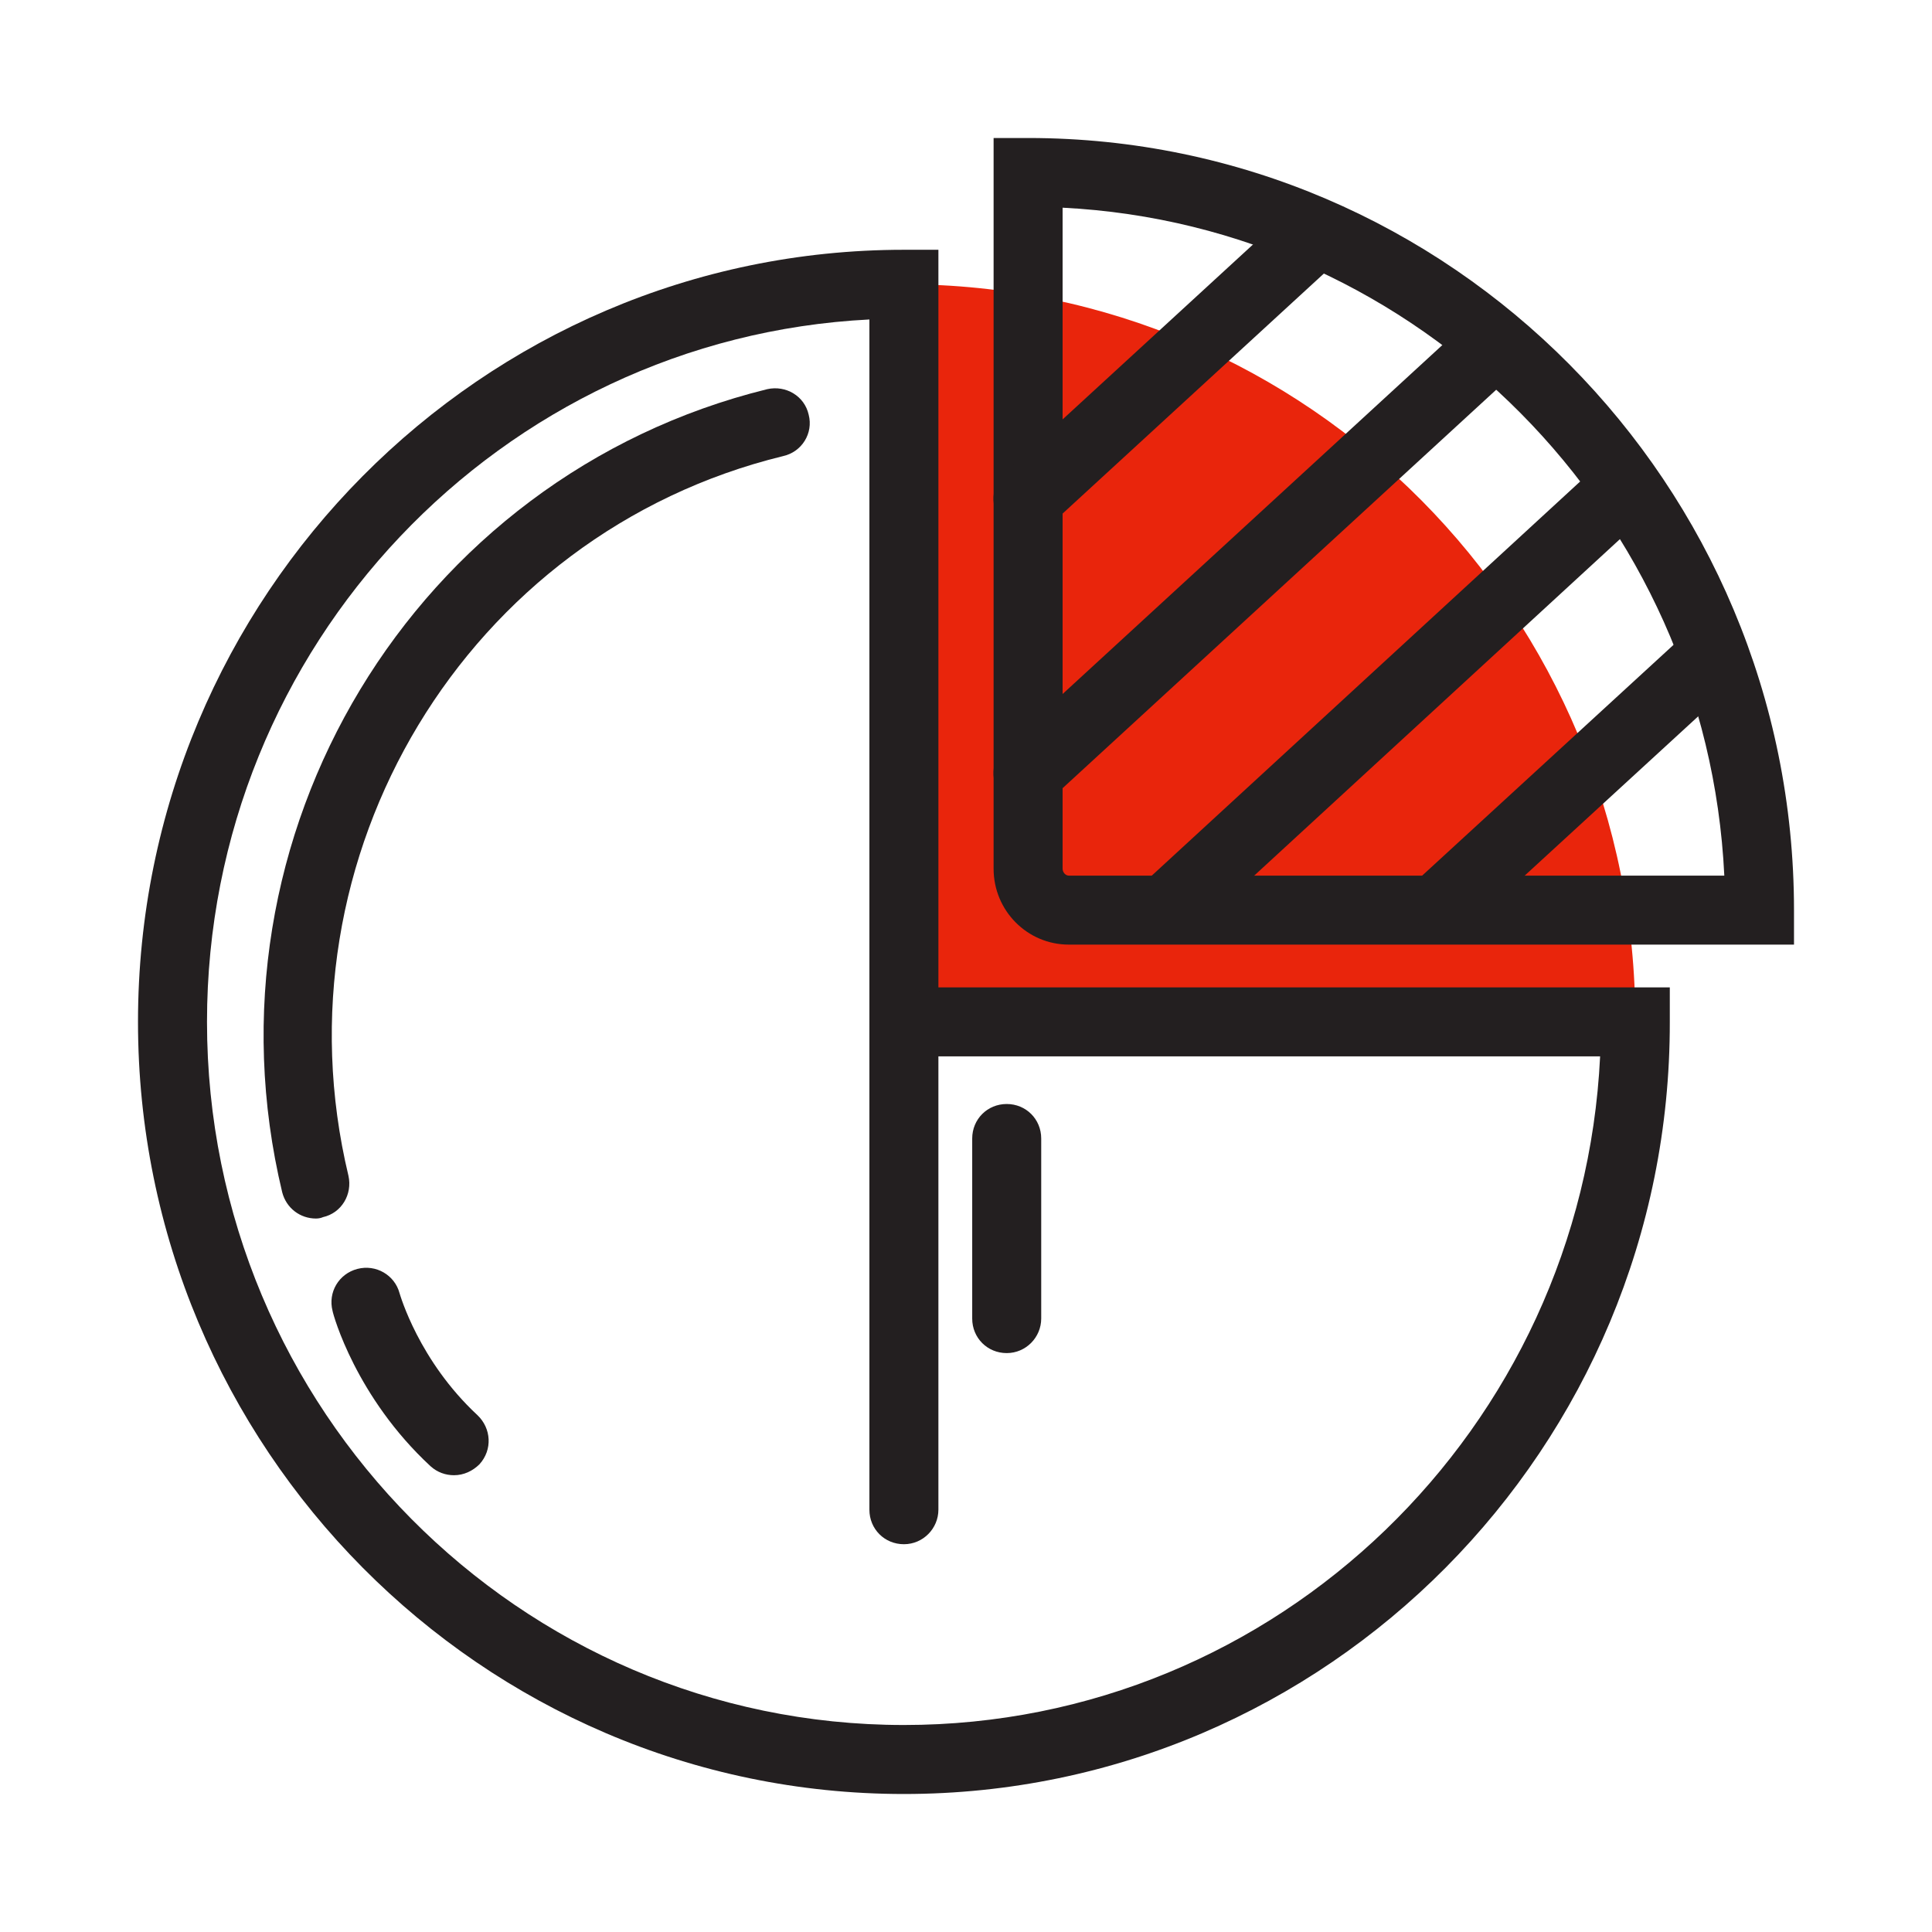 <?xml version="1.0" encoding="utf-8"?>
<!-- Generator: Adobe Illustrator 24.0.3, SVG Export Plug-In . SVG Version: 6.00 Build 0)  -->
<svg version="1.1" id="Layer_1" xmlns="http://www.w3.org/2000/svg" xmlns:xlink="http://www.w3.org/1999/xlink" x="0px" y="0px"
	 viewBox="0 0 28 28" style="enable-background:new 0 0 28 28;" xml:space="preserve">
<style type="text/css">
	.st0{fill:none;}
	.st1{fill:#D52028;}
	.st2{fill:#231F20;}
	.st3{fill:#D3D3D3;}
	.st4{fill:none;stroke:#000000;stroke-linecap:round;stroke-miterlimit:10;}
	.st5{fill:#E9250C;}
	.st6{fill:#A8A8A8;}
	.st7{fill:#403C3D;}
	.st8{fill:#ABABAB;}
</style>
<g>
	<rect y="-113.8" class="st0" width="28" height="28"/>
	<g>
		<path class="st1" d="M18.57-95.66H9.43v-5.54c0-0.41,0.18-0.81,0.49-1.09l2.7-2.46c0.78-0.71,2-0.71,2.78,0l2.7,2.46
			c0.31,0.29,0.49,0.68,0.49,1.09V-95.66z"/>
		<path class="st2" d="M21.85-88.3H6.15c-0.81,0-1.47-0.65-1.47-1.45v-9.04h-1.2c-0.62,0-1.16-0.37-1.38-0.93
			c-0.22-0.56-0.07-1.18,0.38-1.58l3.71-3.39v-3.9c0-0.57,0.47-1.03,1.04-1.03h1.54c0.57,0,1.04,0.46,1.04,1.03v0.59l3.19-2.91
			c0.56-0.51,1.44-0.51,2,0l10.52,9.6c0.44,0.4,0.59,1.03,0.38,1.58c-0.22,0.57-0.76,0.93-1.38,0.93h-1.2v9.04
			C23.33-88.95,22.67-88.3,21.85-88.3z M7.23-108.62l-0.04,4.37l-4.04,3.68c-0.2,0.19-0.15,0.4-0.12,0.48
			c0.03,0.07,0.14,0.3,0.44,0.3h2.2v10.04c0,0.25,0.21,0.45,0.47,0.45h15.71c0.26,0,0.47-0.2,0.47-0.45v-10.04h2.2
			c0.31,0,0.42-0.23,0.44-0.3c0.03-0.08,0.09-0.3-0.12-0.48l-10.52-9.6c-0.18-0.17-0.47-0.17-0.65,0l-4.87,4.44v-2.86L7.23-108.62z
			 M19.07-92.65H8.93v-6.91l5.07-4.63l5.07,4.63V-92.65z M9.93-93.65h8.15v-5.47L14-102.84l-4.07,3.72V-93.65z"/>
		<path class="st2" d="M14-90.32H6.66v-3.61c0-0.28,0.22-0.5,0.5-0.5s0.5,0.22,0.5,0.5v2.61H14c0.28,0,0.5,0.22,0.5,0.5
			S14.28-90.32,14-90.32z"/>
		<path class="st2" d="M19.18-90.32h-2.33c-0.28,0-0.5-0.22-0.5-0.5s0.22-0.5,0.5-0.5h2.33c0.28,0,0.5,0.22,0.5,0.5
			S19.45-90.32,19.18-90.32z"/>
	</g>
</g>
<path class="st3" d="M-175.56,70.75L-175.56,70.75l0-13.82c0-1.57,1.27-2.84,2.84-2.84h1.61v12.21
	C-171.1,68.75-173.1,70.75-175.56,70.75z"/>
<rect x="-167.91" y="66.15" class="st3" width="2.7" height="2.7"/>
<g>
	<path class="st4" d="M-198.56,20.16c0-0.93,0.76-1.69,1.69-1.69h15.2v7.47"/>
	<path class="st4" d="M-181.66,38.79c0,0.93-0.76,1.69-1.69,1.69h-15.2V23.66"/>
	<line class="st4" x1="-181.66" y1="27.68" x2="-181.66" y2="36.86"/>
	<polyline class="st4" points="-181.66,20.48 -178.68,20.48 -178.68,37.75 	"/>
	<path class="st4" d="M-195.58,40.48v2.01h15.26c0.91,0,1.64-0.73,1.64-1.64"/>
	<path class="st4" d="M-192.45,42.71v2.01h15.26c0.91,0,1.64-0.73,1.64-1.64V22.72h-2.98"/>
	<line class="st4" x1="-195.63" y1="21.39" x2="-184.59" y2="21.39"/>
	<line class="st4" x1="-195.63" y1="23.66" x2="-190.11" y2="23.66"/>
	<line class="st4" x1="-195.63" y1="33.24" x2="-184.59" y2="33.24"/>
	<line class="st4" x1="-195.63" y1="35.51" x2="-190.11" y2="35.51"/>
	<line class="st4" x1="-195.63" y1="27.47" x2="-184.59" y2="27.47"/>
	<line class="st4" x1="-195.63" y1="29.73" x2="-190.11" y2="29.73"/>
</g>
<g>
	<g>
		<g>
			<ellipse class="st1" cx="52" cy="-100.59" rx="4.11" ry="4.3"/>
			<path class="st2" d="M52-87.69l-0.36-0.36c-0.29-0.29-7.05-7.23-7.57-14.79c-0.03-0.28-0.05-0.58-0.05-0.89
				c0-4.5,3.58-8.17,7.98-8.17s7.98,3.66,7.98,8.17c0,0.31-0.02,0.62-0.05,0.92c-0.53,7.42-7.28,14.46-7.56,14.76L52-87.69z
				 M52-110.9c-3.85,0-6.98,3.21-6.98,7.17c0,0.27,0.02,0.54,0.05,0.8C45.5-96.7,50.59-90.69,52-89.14
				c1.4-1.57,6.49-7.65,6.93-13.77c0.03-0.29,0.05-0.56,0.05-0.83C58.98-107.69,55.85-110.9,52-110.9z M52-98.55
				c-2.59,0-4.69-2.15-4.69-4.8s2.1-4.8,4.69-4.8s4.69,2.15,4.69,4.8S54.59-98.55,52-98.55z M52-107.15c-2.04,0-3.69,1.7-3.69,3.8
				c0,2.09,1.66,3.8,3.69,3.8s3.69-1.7,3.69-3.8C55.69-105.45,54.04-107.15,52-107.15z"/>
		</g>
		<path class="st2" d="M57.91-103.59c-0.25,0-0.47-0.19-0.5-0.45c-0.15-1.52-0.88-2.85-2.03-3.76c-1.14-0.9-2.61-1.3-4.14-1.15
			c-0.27,0.02-0.52-0.17-0.55-0.45c-0.03-0.27,0.17-0.52,0.45-0.55c1.78-0.18,3.51,0.3,4.85,1.36c1.37,1.08,2.23,2.66,2.41,4.45
			c0.03,0.27-0.17,0.52-0.45,0.55C57.94-103.59,57.92-103.59,57.91-103.59z"/>
		<path class="st2" d="M46.61-105.43c-0.05,0-0.11-0.01-0.16-0.03c-0.26-0.09-0.4-0.37-0.31-0.63c0.72-2.15,2.41-2.99,2.49-3.02
			c0.25-0.12,0.55-0.02,0.67,0.23c0.12,0.25,0.02,0.55-0.23,0.67c-0.03,0.01-1.39,0.71-1.97,2.44
			C47.02-105.56,46.82-105.43,46.61-105.43z"/>
	</g>
	<rect x="38" y="-113.8" class="st0" width="28" height="28"/>
</g>
<g>
	<g>
		<path class="st5" d="M11.39-62.59h6.8c1.12,0,2.03,0.91,2.03,2.03v6.37H12.2c-1.57,0-2.85-1.27-2.85-2.85v-3.53
			C9.35-61.68,10.26-62.59,11.39-62.59z"/>
		<path class="st2" d="M21.97-50H7.61c-0.87,0-1.58-0.71-1.58-1.58v-6.02c0-2.32,1.88-4.2,4.2-4.2h7.55c2.32,0,4.2,1.89,4.2,4.2V-50
			z M10.23-60.8c-1.76,0-3.2,1.44-3.2,3.2v6.02c0,0.32,0.26,0.58,0.58,0.58h13.37v-6.6c0-1.77-1.44-3.2-3.2-3.2H10.23z"/>
		<path class="st2" d="M14-63.17c-2.55,0-4.63-2.52-4.63-5.62v-0.5h9.27v0.5C18.63-65.69,16.55-63.17,14-63.17z M10.39-68.29
			c0.2,2.31,1.74,4.12,3.61,4.12s3.42-1.81,3.61-4.12H10.39z"/>
		<path class="st2" d="M18.13-68.29H9.87c-0.22,0-0.41-0.14-0.48-0.34c-0.02-0.07-0.57-1.79,0.44-3.08c0.77-0.98,2.18-1.41,4.2-1.27
			c3.7,0.26,4.34-0.33,4.42-0.43c-0.04-0.25,0.11-0.49,0.35-0.57c0.25-0.07,0.52,0.06,0.61,0.3c0.02,0.04,0.03,0.09,0.04,0.15
			c0.13,0.62,0.69,3.56-0.24,4.72C18.94-68.47,18.57-68.29,18.13-68.29z M10.27-69.29h7.87c0.13,0,0.22-0.04,0.3-0.14
			c0.37-0.46,0.35-1.76,0.2-2.91c-0.86,0.4-2.41,0.52-4.67,0.36c-1.65-0.12-2.8,0.19-3.34,0.88C10.16-70.51,10.2-69.73,10.27-69.29z
			"/>
		<path class="st2" d="M11.8-52.47H9.35c-0.28,0-0.5-0.22-0.5-0.5v-4.56c0-0.28,0.22-0.5,0.5-0.5s0.5,0.22,0.5,0.5v4.06h1.95
			c0.28,0,0.5,0.22,0.5,0.5S12.08-52.47,11.8-52.47z"/>
		<path class="st2" d="M14.76-52.47h-1.19c-0.28,0-0.5-0.22-0.5-0.5s0.22-0.5,0.5-0.5h1.19c0.28,0,0.5,0.22,0.5,0.5
			S15.04-52.47,14.76-52.47z"/>
	</g>
	<rect y="-76" class="st0" width="28" height="28"/>
</g>
<g>
	<g>
		<g>
			<path class="st5" d="M51.43-51.4h-6.87c-2.38,0-4.31-1.93-4.31-4.31v-5.95c0-0.44,0.35-0.79,0.79-0.79h10.39
				c0.44,0,0.79,0.35,0.79,0.79v9.46C52.22-51.75,51.86-51.4,51.43-51.4z"/>
			<path class="st2" d="M61.77-54.31h-3.15c-0.28,0-0.5-0.22-0.5-0.5s0.22-0.5,0.5-0.5h2.15v-3.03c0-0.28,0.22-0.5,0.5-0.5
				s0.5,0.22,0.5,0.5V-54.31z"/>
			<path class="st2" d="M56.63-54.31h-1.99c-0.28,0-0.5-0.22-0.5-0.5s0.22-0.5,0.5-0.5h1.99c0.28,0,0.5,0.22,0.5,0.5
				S56.9-54.31,56.63-54.31z"/>
			<rect x="43.96" y="-70.01" class="st2" width="2.28" height="2.26"/>
			<rect x="48.2" y="-66.3" class="st2" width="2.28" height="2.26"/>
			<rect x="43.96" y="-66.3" class="st2" width="2.28" height="2.26"/>
			<rect x="43.96" y="-62.74" class="st2" width="2.28" height="2.26"/>
			<rect x="48.2" y="-62.74" class="st2" width="2.28" height="2.26"/>
			<rect x="48.2" y="-59.18" class="st2" width="2.28" height="2.26"/>
			<rect x="58.94" y="-66.3" class="st2" width="2.28" height="2.26"/>
			<rect x="54.69" y="-66.3" class="st2" width="2.28" height="2.26"/>
			<rect x="54.69" y="-62.74" class="st2" width="2.28" height="2.26"/>
			<rect x="58.94" y="-62.74" class="st2" width="2.28" height="2.26"/>
			<rect x="54.69" y="-59.18" class="st2" width="2.28" height="2.26"/>
			<path class="st2" d="M52.65-52.53h-6.52c-2.67,0-4.85-2.16-4.85-4.82V-72.6h11.87v8.56c0,0.28-0.22,0.5-0.5,0.5
				s-0.5-0.22-0.5-0.5v-7.56h-9.87v14.25c0,2.11,1.73,3.82,3.85,3.82h6.52c0.28,0,0.5,0.22,0.5,0.5S52.93-52.53,52.65-52.53z"/>
			<path class="st2" d="M52.65-56.42c-0.28,0-0.5-0.22-0.5-0.5v-3.56c0-0.28,0.22-0.5,0.5-0.5s0.5,0.22,0.5,0.5v3.56
				C53.15-56.65,52.93-56.42,52.65-56.42z"/>
			<path class="st2" d="M63.75-52.53h-11.1c-0.28,0-0.5-0.22-0.5-0.5s0.22-0.5,0.5-0.5h10.1v-14.42h-10.1c-0.28,0-0.5-0.22-0.5-0.5
				s0.22-0.5,0.5-0.5h11.1V-52.53z"/>
		</g>
		<path class="st2" d="M59.94-67.95c-0.28,0-0.5-0.22-0.5-0.5v-3.65c0-0.28,0.22-0.5,0.5-0.5s0.5,0.22,0.5,0.5v3.65
			C60.44-68.17,60.22-67.95,59.94-67.95z"/>
		<path class="st2" d="M61.64-71.6h-3.4c-0.28,0-0.5-0.22-0.5-0.5s0.22-0.5,0.5-0.5h3.4c0.28,0,0.5,0.22,0.5,0.5
			S61.92-71.6,61.64-71.6z"/>
		<path class="st2" d="M61.64-69.78h-3.4c-0.28,0-0.5-0.22-0.5-0.5s0.22-0.5,0.5-0.5h3.4c0.28,0,0.5,0.22,0.5,0.5
			S61.92-69.78,61.64-69.78z"/>
	</g>
	<rect x="38" y="-76" class="st0" width="28" height="28"/>
</g>
<g>
	<g>
		<path class="st5" d="M48.81-18.17h10.3c1.75,0,3.17-1.42,3.17-3.17v-6.41c0-0.74-0.6-1.34-1.34-1.34h-9.85
			c-1.75,0-3.17,1.42-3.17,3.17v6.85C47.91-18.57,48.31-18.17,48.81-18.17z"/>
		<path class="st2" d="M41.04-15.64c-0.14,0-0.28-0.03-0.42-0.09C40.24-15.9,40-16.26,40-16.68v-15.28c0-0.96,0.78-1.74,1.73-1.74
			H55.6c3.19,0,5.79,2.62,5.79,5.83v6.71c0,0.96-0.78,1.74-1.73,1.74H45.59l-3.87,3.5C41.53-15.74,41.29-15.64,41.04-15.64z
			 M41.73-32.7c-0.4,0-0.73,0.33-0.73,0.74v15.28l4.2-3.73h14.46c0.4,0,0.73-0.33,0.73-0.74v-6.71c0-2.67-2.15-4.83-4.79-4.83H41.73
			z"/>
		<path class="st2" d="M63.03-14.3c-0.24,0-0.47-0.09-0.65-0.26l-3.4-3.08H46.53c-0.88,0-1.59-0.72-1.59-1.6v-0.6
			c0-0.28,0.22-0.5,0.5-0.5s0.5,0.22,0.5,0.5v0.6c0,0.33,0.26,0.6,0.59,0.6h12.82l3.69,3.34L63-18.14V-28.8
			c0-0.33-0.27-0.6-0.59-0.6h-1.6c-0.28,0-0.5-0.22-0.5-0.5s0.22-0.5,0.5-0.5h1.6c0.88,0,1.59,0.72,1.59,1.6v13.53
			c0,0.39-0.22,0.73-0.58,0.89C63.29-14.33,63.16-14.3,63.03-14.3z"/>
		<g>
			<path class="st2" d="M50.7-24.66c-0.98,0-1.77-0.8-1.77-1.78s0.79-1.78,1.77-1.78c0.98,0,1.77,0.8,1.77,1.78
				S51.67-24.66,50.7-24.66z M50.7-27.22c-0.43,0-0.77,0.35-0.77,0.78s0.35,0.78,0.77,0.78c0.43,0,0.77-0.35,0.77-0.78
				S51.12-27.22,50.7-27.22z"/>
			<path class="st2" d="M45.65-24.66c-0.98,0-1.77-0.8-1.77-1.78s0.79-1.78,1.77-1.78s1.77,0.8,1.77,1.78S46.63-24.66,45.65-24.66z
				 M45.65-27.22c-0.43,0-0.77,0.35-0.77,0.78s0.35,0.78,0.77,0.78s0.77-0.35,0.77-0.78S46.08-27.22,45.65-27.22z"/>
			<path class="st2" d="M55.74-24.66c-0.98,0-1.77-0.8-1.77-1.78s0.79-1.78,1.77-1.78s1.77,0.8,1.77,1.78S56.72-24.66,55.74-24.66z
				 M55.74-27.22c-0.43,0-0.77,0.35-0.77,0.78s0.35,0.78,0.77,0.78s0.77-0.35,0.77-0.78S56.17-27.22,55.74-27.22z"/>
		</g>
		<path class="st2" d="M59.71-21.13H55.1c-0.28,0-0.5-0.22-0.5-0.5s0.22-0.5,0.5-0.5h3.62v-1.33c0-0.28,0.22-0.5,0.5-0.5
			c0.28,0,0.5,0.22,0.5,0.5V-21.13z"/>
		<path class="st2" d="M53.2-21.13h-1.84c-0.28,0-0.5-0.22-0.5-0.5s0.22-0.5,0.5-0.5h1.84c0.28,0,0.5,0.22,0.5,0.5
			S53.48-21.13,53.2-21.13z"/>
		<path class="st2" d="M46.92-31.12h-4.74c-0.28,0-0.5-0.22-0.5-0.5s0.22-0.5,0.5-0.5h4.74c0.28,0,0.5,0.22,0.5,0.5
			S47.2-31.12,46.92-31.12z"/>
	</g>
	<rect x="38" y="-38" class="st0" width="28" height="28"/>
</g>
<g>
	<g>
		<path class="st5" d="M18.73-18.06h-8.03c-0.7,0-1.32-0.57-1.51-1.39l-1.74-7.66h14.53l-1.74,7.66
			C20.05-18.63,19.43-18.06,18.73-18.06z"/>
		<path class="st2" d="M20.58-13.72H3.51C2.68-13.72,2-14.4,2-15.23v-9.01c0-2.99,2.43-5.42,5.42-5.42h17.23
			c0.75,0,1.36,0.61,1.36,1.36v9.17C26-16.15,23.57-13.72,20.58-13.72z M7.42-28.66C4.98-28.66,3-26.68,3-24.25v9.01
			c0,0.28,0.23,0.51,0.51,0.51h17.08c2.44,0,4.42-1.98,4.42-4.42v-9.17c0-0.2-0.16-0.36-0.36-0.36H7.42z"/>
		<path class="st2" d="M18.01-21.06h-7.12c-0.85,0-1.6-0.63-1.82-1.53l-1.69-6.94h14.15l-1.69,6.94
			C19.61-21.69,18.86-21.06,18.01-21.06z M8.65-28.53l1.39,5.7c0.11,0.45,0.46,0.77,0.85,0.77h7.12c0.39,0,0.74-0.32,0.85-0.77
			l1.39-5.7H8.65z"/>
		<path class="st2" d="M16.36-15.95h-5.48v-3.4h7.29v1.59C18.17-16.76,17.35-15.95,16.36-15.95z M11.88-16.95h4.48
			c0.44,0,0.81-0.36,0.81-0.81v-0.59h-5.29V-16.95z"/>
		<path class="st2" d="M20.83-28.66h-3.82l-0.69-1.94c-0.08-0.22-0.28-0.36-0.5-0.36h-2.63c-0.22,0-0.42,0.15-0.5,0.36l-0.68,1.94
			H8.21l1.38-3.92c0.36-1.01,1.31-1.7,2.36-1.7h5.13c1.06,0,2.01,0.68,2.36,1.7L20.83-28.66z M17.72-29.66h1.7l-0.91-2.58
			c-0.22-0.61-0.79-1.03-1.42-1.03h-5.13c-0.63,0-1.2,0.41-1.42,1.03l-0.91,2.58h1.7l0.45-1.28c0.22-0.62,0.8-1.03,1.44-1.03h2.63
			c0.64,0,1.22,0.41,1.44,1.03L17.72-29.66z"/>
		<path class="st2" d="M4.25-19.19c-0.28,0-0.5-0.22-0.5-0.5v-2c0-0.28,0.22-0.5,0.5-0.5s0.5,0.22,0.5,0.5v2
			C4.75-19.42,4.53-19.19,4.25-19.19z"/>
		<path class="st2" d="M4.25-23.41c-0.28,0-0.5-0.22-0.5-0.5c0-1.59,0.89-3,2.17-3.43c0.26-0.09,0.54,0.05,0.63,0.32
			s-0.05,0.54-0.32,0.63c-0.88,0.29-1.49,1.31-1.49,2.48C4.75-23.64,4.53-23.41,4.25-23.41z"/>
		<path class="st2" d="M23.66-21.58c-0.28,0-0.5-0.22-0.5-0.5v-5.48c0-0.28,0.22-0.5,0.5-0.5s0.5,0.22,0.5,0.5v5.48
			C24.16-21.8,23.94-21.58,23.66-21.58z"/>
	</g>
	<rect y="-38" class="st0" width="28" height="28"/>
</g>
<g>
	<g>
		<path class="st5" d="M13.1,4.12v10.69h10.6C23.71,8.91,18.96,4.12,13.1,4.12z"/>
		<path class="st2" d="M13.1,26C6.98,26,2,20.98,2,14.81C2,8.64,6.98,3.62,13.1,3.62h0.5v10.69h10.6v0.5
			C24.21,20.98,19.23,26,13.1,26z M12.6,4.63C7.26,4.9,3,9.36,3,14.81C3,20.43,7.53,25,13.1,25c5.41,0,9.83-4.3,10.09-9.69H12.6
			V4.63z"/>
		<path class="st2" d="M4.58,17.66c-0.23,0-0.43-0.15-0.49-0.38C2.85,12.11,6,6.9,11.12,5.64c0.27-0.06,0.54,0.1,0.6,0.37
			c0.07,0.27-0.1,0.54-0.37,0.6c-4.59,1.12-7.41,5.8-6.3,10.43c0.06,0.27-0.1,0.54-0.37,0.6C4.66,17.65,4.62,17.66,4.58,17.66z"/>
		<path class="st2" d="M13.1,22.38c-0.28,0-0.5-0.22-0.5-0.5v-7.06c0-0.28,0.22-0.5,0.5-0.5s0.5,0.22,0.5,0.5v7.06
			C13.6,22.15,13.38,22.38,13.1,22.38z"/>
		<path class="st2" d="M14.59,19.61c-0.28,0-0.5-0.22-0.5-0.5V16.5c0-0.28,0.22-0.5,0.5-0.5s0.5,0.22,0.5,0.5v2.61
			C15.09,19.38,14.87,19.61,14.59,19.61z"/>
		<path class="st2" d="M6.58,21.38c-0.12,0-0.24-0.04-0.34-0.13c-1.08-1-1.41-2.19-1.42-2.25c-0.07-0.27,0.09-0.54,0.36-0.61
			c0.27-0.07,0.54,0.09,0.61,0.35c0.01,0.03,0.28,0.98,1.13,1.77c0.2,0.19,0.22,0.5,0.03,0.71C6.85,21.32,6.72,21.38,6.58,21.38z"/>
		<g>
			<path class="st2" d="M26,13.69H15.49c-0.6,0-1.09-0.49-1.09-1.1V2h0.5C21.02,2,26,7.02,26,13.19V13.69z M15.4,3.01v9.58
				c0,0.05,0.04,0.1,0.09,0.1h9.5C24.74,7.47,20.57,3.27,15.4,3.01z"/>
			<path class="st2" d="M14.9,11.7c-0.13,0-0.27-0.05-0.37-0.16c-0.19-0.2-0.17-0.52,0.03-0.71l6.66-6.12
				c0.2-0.19,0.52-0.17,0.71,0.03s0.17,0.52-0.03,0.71l-6.66,6.12C15.14,11.66,15.02,11.7,14.9,11.7z"/>
			<path class="st2" d="M14.9,7.72c-0.13,0-0.27-0.05-0.37-0.16c-0.19-0.2-0.17-0.52,0.03-0.71l4.18-3.84
				c0.2-0.19,0.52-0.17,0.71,0.03s0.17,0.52-0.03,0.71l-4.18,3.84C15.14,7.68,15.02,7.72,14.9,7.72z"/>
			<path class="st2" d="M17,13.59c-0.13,0-0.27-0.05-0.37-0.16c-0.19-0.2-0.17-0.52,0.03-0.71l6.38-5.87
				c0.2-0.19,0.52-0.17,0.71,0.03s0.17,0.52-0.03,0.71l-6.38,5.87C17.24,13.54,17.12,13.59,17,13.59z"/>
			<path class="st2" d="M20.94,13.57c-0.13,0-0.27-0.05-0.37-0.16c-0.19-0.2-0.17-0.52,0.03-0.71l3.78-3.47
				c0.2-0.19,0.52-0.17,0.71,0.03c0.19,0.2,0.17,0.52-0.03,0.71l-3.78,3.47C21.18,13.52,21.06,13.57,20.94,13.57z"/>
		</g>
	</g>
	<rect class="st0" width="28" height="28"/>
</g>
<g>
	<g>
		<path class="st5" d="M46.54,20.27h10.92c-0.16-0.48-0.24-0.99-0.22-1.5c0.01-0.53-0.06-1.09-0.23-1.65
			c-0.56-1.85-2.15-3.29-4.06-3.62c-3.31-0.58-6.18,1.95-6.18,5.15l0,0.33C46.78,19.42,46.69,19.86,46.54,20.27z"/>
		<path class="st2" d="M60.03,21H43.66l-0.19-0.48c-0.11-2.13,0.56-4.21,1.91-5.86c0.58-0.71,0.89-1.52,0.89-2.32l0-0.33
			c0-1.7,0.75-3.3,2.05-4.39c1.3-1.09,3.02-1.55,4.72-1.25c2.08,0.37,3.83,1.92,4.45,3.97c0.18,0.6,0.26,1.21,0.25,1.81l0,0
			c-0.02,0.93,0.25,1.75,0.78,2.38c1.42,1.67,2.14,3.8,2.02,5.99V21H60.03z M44.45,20h15.09c-0.01-1.77-0.64-3.47-1.8-4.82
			c-0.7-0.82-1.05-1.87-1.02-3.05v0c0.01-0.5-0.06-1-0.21-1.49c-0.51-1.69-1.95-2.97-3.66-3.27c-1.41-0.25-2.83,0.13-3.9,1.03
			c-1.07,0.9-1.69,2.22-1.69,3.62l0,0.33c0,1.04-0.38,2.06-1.12,2.95C45.06,16.63,44.47,18.29,44.45,20z"/>
		<path class="st2" d="M52,6.94c-1.36,0-2.47-1.11-2.47-2.47S50.64,2,52,2s2.47,1.11,2.47,2.47S53.36,6.94,52,6.94z M52,3
			c-0.81,0-1.47,0.66-1.47,1.47S51.19,5.94,52,5.94s1.47-0.66,1.47-1.47S52.81,3,52,3z"/>
		<path class="st2" d="M52,26c-1.24,0-2.26-1.01-2.26-2.26v-0.5h4.51v0.5C54.26,24.99,53.24,26,52,26z M50.85,24.24
			C51.04,24.69,51.48,25,52,25s0.96-0.31,1.15-0.76H50.85z"/>
		<path class="st2" d="M61.4,24.24H42.1v-0.5c0-2.07,1.67-3.74,3.72-3.74h12.36c2.05,0,3.72,1.67,3.72,3.72v0.5L61.4,24.24z
			 M43.14,23.24h17.71C60.63,21.97,59.51,21,58.18,21H45.82C44.49,21,43.37,21.97,43.14,23.24z"/>
		<path class="st2" d="M48.3,12.09c-0.28,0-0.5-0.22-0.5-0.5c0-2.01,1.58-3.67,3.52-3.7c0.27,0,0.5,0.22,0.51,0.49
			s-0.22,0.5-0.49,0.51c-1.4,0.02-2.54,1.23-2.54,2.7C48.8,11.87,48.58,12.09,48.3,12.09z"/>
		<path class="st2" d="M54.82,9.89c-0.14,0-0.27-0.06-0.37-0.17c-0.69-0.77-1.34-0.83-1.37-0.83c-0.27-0.02-0.48-0.26-0.46-0.53
			c0.02-0.27,0.25-0.48,0.52-0.47c0.11,0.01,1.09,0.09,2.05,1.17c0.18,0.21,0.17,0.52-0.04,0.71C55.06,9.85,54.94,9.89,54.82,9.89z"
			/>
		<path class="st2" d="M58.14,19.53h-2.63c-0.28,0-0.5-0.22-0.5-0.5s0.22-0.5,0.5-0.5h2.26c-0.15-0.34-0.36-0.72-0.46-0.87
			c-0.14-0.24-0.07-0.54,0.17-0.69c0.23-0.14,0.54-0.07,0.69,0.17c0.02,0.03,0.5,0.83,0.68,1.43c0.07,0.22,0.03,0.46-0.11,0.65
			C58.61,19.41,58.38,19.53,58.14,19.53z M57.91,18.86h0.01H57.91z"/>
		<path class="st2" d="M54.18,19.53h-1.46c-0.28,0-0.5-0.22-0.5-0.5s0.22-0.5,0.5-0.5h1.46c0.28,0,0.5,0.22,0.5,0.5
			S54.45,19.53,54.18,19.53z"/>
	</g>
	<rect x="38" class="st0" width="28" height="28"/>
</g>
<g>
	<g>
		<path class="st5" d="M11,63.82c-0.72-0.53-0.95-2.03-0.22-3.67c0.73-1.63,1.29-2.79,1.62-3.46c0.12-0.24,0.47-0.22,0.56,0.04
			c0.22,0.62,0.61,1.54,1.24,2.4c0.81,1.11,1.33,2.45,1.07,3.69c-0.14,0.66-0.67,1.15-1.32,1.33C13.16,64.38,11.97,64.52,11,63.82z"
			/>
		<g>
			<path d="M10.11,65.17c-0.11,0-0.23-0.03-0.34-0.08l0,0c-1.4-0.74-2.48-1.92-3.23-3.49c-0.46-0.96-1.7-4.45,1.5-8.9
				c3.26-4.43,3.38-8.1,3.28-9.47c-0.02-0.28,0.13-0.54,0.37-0.68c0.25-0.13,0.55-0.11,0.77,0.07c0.45,0.35,0.87,0.78,1.24,1.26
				c1.25,1.63,1.94,3.75,1.94,5.96c0,1.11,0.11,2.05,0.3,2.56c0.07,0.18,0.13,0.3,0.18,0.37c0.11-0.2,0.28-0.75,0.21-1.86
				c-0.02-0.29,0.14-0.55,0.39-0.68c0.26-0.13,0.56-0.09,0.78,0.1c0.64,0.56,1.56,1.72,2.31,4.03c0.65,2.04,0.7,3.54,0.63,4.44
				c-0.22,3.62-2.27,5.4-3.94,6.25c-0.29,0.14-0.63,0.09-0.84-0.15c-0.22-0.23-0.25-0.58-0.08-0.85c1.49-2.42-0.19-5.19-0.98-6.27
				c-0.94-1.29-1.54-2.68-1.87-3.61c-0.45,1-1.26,2.68-2.31,5.02c-0.97,2.18-0.38,3.86,0.28,4.89c0.18,0.27,0.15,0.62-0.07,0.85
				C10.49,65.09,10.3,65.17,10.11,65.17z M12.75,53.24c0.02,0,0.04,0,0.05,0c0.37,0.02,0.69,0.26,0.82,0.62
				c0.31,0.87,0.87,2.17,1.75,3.37c1.68,2.31,2.17,4.66,1.39,6.59c1.68-1.11,2.61-2.82,2.75-5.08c0.06-0.83,0.01-2.2-0.59-4.09
				c-0.53-1.66-1.15-2.63-1.62-3.18c-0.01,1.34-0.36,2.16-0.99,2.3c-0.24,0.05-0.84,0.05-1.25-1.03c-0.23-0.63-0.36-1.66-0.36-2.9
				c0-2-0.62-3.92-1.74-5.39c-0.21-0.27-0.43-0.52-0.66-0.74c0.02,1.77-0.41,5.36-3.48,9.54C5.91,57.28,7,60.34,7.4,61.19
				c0.51,1.09,1.2,1.95,2.06,2.59c-0.55-1.22-0.82-2.91,0.1-4.96c1.05-2.35,1.87-4.04,2.36-5.05C12.08,53.44,12.4,53.24,12.75,53.24
				z"/>
		</g>
		<path d="M7.34,51.19c-0.1,0-0.2-0.03-0.28-0.09c-0.21-0.16-0.26-0.45-0.1-0.66c2.57-3.5,2.67-6.39,2.59-7.47
			c-0.02-0.26,0.18-0.49,0.44-0.51c0.26-0.02,0.49,0.18,0.51,0.44c0.09,1.19-0.01,4.35-2.77,8.1C7.63,51.13,7.49,51.19,7.34,51.19z"
			/>
		<path d="M18.52,65.7c-0.16,0-0.31-0.08-0.4-0.22c-0.14-0.22-0.08-0.51,0.14-0.65c1.16-0.74,2.57-2.29,2.73-5.49
			c0.01-0.26,0.22-0.48,0.5-0.45c0.26,0.01,0.46,0.23,0.45,0.49c-0.18,3.6-1.82,5.38-3.16,6.24C18.69,65.68,18.61,65.7,18.52,65.7z"
			/>
		<path d="M9.84,41.5c-0.26,0-0.47-0.21-0.47-0.47c0-0.01-0.01-1.08-0.31-2.13c-0.07-0.25,0.07-0.51,0.32-0.59
			c0.25-0.07,0.51,0.07,0.59,0.32c0.34,1.18,0.34,2.34,0.34,2.39C10.31,41.29,10.1,41.5,9.84,41.5L9.84,41.5z"/>
		<path d="M21.61,58.12C21.6,58.12,21.6,58.12,21.61,58.12c-0.27-0.01-0.48-0.22-0.47-0.48c0-0.01,0.02-1.08-0.26-2.13
			c-0.07-0.25,0.08-0.51,0.33-0.58c0.25-0.06,0.51,0.08,0.58,0.34c0.32,1.19,0.3,2.35,0.3,2.4C22.07,57.92,21.86,58.12,21.61,58.12z
			"/>
	</g>
	<rect y="38" class="st0" width="28" height="28"/>
</g>
<g>
	<g>
		<path class="st5" d="M49.71,48.14c0,0,4.47,2.02,6.49,0c2.02-2.02,5.51,0,5.51,0V40.9c0,0-3.5-2.02-5.51,0
			c-1.44,1.44-4.11,0.83-5.54,0.36c-0.47-0.15-0.95,0.19-0.95,0.68V48.14z"/>
		<path d="M59.3,64.5H40.11l0.37-0.73c0.26-0.52,0.58-1.03,0.95-1.51c0.35-0.46,0.76-1.19,0.68-2c-0.04-0.45,0.01-0.9,0.16-1.34
			c0.37-1.11,1.34-1.96,2.46-2.18c1.24-0.24,2.44,0.23,3.19,1.17V41.33h0.5c1.76,0,3.19,1.43,3.19,3.19v13.74
			c3.15,0.59,5.87,2.62,7.33,5.52L59.3,64.5z M41.78,63.5h15.85c-1.45-2.34-3.87-3.93-6.61-4.32l-0.43-0.06v-14.6
			c0-1.04-0.72-1.91-1.69-2.13v16.74l-0.57,0.08c-0.13,0.02-0.26,0.04-0.39,0.06l-0.38,0.07l-0.17-0.35
			c-0.45-0.95-1.45-1.46-2.5-1.26c-0.78,0.15-1.45,0.74-1.7,1.51c-0.1,0.31-0.14,0.62-0.11,0.93c0.09,0.9-0.21,1.83-0.87,2.7
			C42.07,63.07,41.92,63.28,41.78,63.5z"/>
		<path d="M54.97,52.01c-1.99,0-3.98-0.88-4.11-0.94l-0.29-0.13v-6.53c0-0.4,0.18-0.76,0.5-0.99c0.32-0.23,0.73-0.29,1.1-0.17
			c1.08,0.36,3.74,1.05,5.03-0.24c2.26-2.27,5.96-0.17,6.12-0.08l0.25,0.14v8.4l-0.75-0.43c-0.03-0.02-3.19-1.8-4.91-0.08
			C57.13,51.75,56.05,52.01,54.97,52.01z M51.57,50.28c0.98,0.38,4.15,1.46,5.63-0.02c1.68-1.68,4.14-0.96,5.37-0.44v-6.15
			c-0.78-0.38-3.22-1.39-4.66,0.05c-1.62,1.62-4.48,1-6.05,0.48c-0.09-0.03-0.17,0.01-0.2,0.03c-0.03,0.02-0.09,0.08-0.09,0.18
			V50.28z"/>
		<path d="M46.13,56.05c-0.28,0-0.5-0.22-0.5-0.5v-7.89c0-0.28,0.22-0.5,0.5-0.5s0.5,0.22,0.5,0.5v7.89
			C46.63,55.82,46.41,56.05,46.13,56.05z"/>
		<path d="M46.13,45.71c-0.28,0-0.5-0.22-0.5-0.5v-2.73c0-0.28,0.22-0.5,0.5-0.5s0.5,0.22,0.5,0.5v2.73
			C46.63,45.48,46.41,45.71,46.13,45.71z"/>
		<path d="M60.74,63.64c-0.2,0-0.38-0.12-0.46-0.31c-1.16-2.83-3.62-4.92-6.59-5.59c-0.27-0.06-0.44-0.33-0.38-0.6
			s0.33-0.43,0.6-0.38c3.29,0.74,6.01,3.05,7.3,6.19c0.1,0.26-0.02,0.55-0.27,0.65C60.87,63.63,60.8,63.64,60.74,63.64z"/>
	</g>
	<rect x="38" y="38" class="st0" width="28" height="28"/>
</g>
<g>
	<g>
		<path class="st5" d="M20.18,93.99h-5.99c-1.1,0-1.99-0.89-1.99-1.99v-5.99h5.99c1.1,0,1.99,0.89,1.99,1.99V93.99z"/>
		<g>
			<path d="M14.52,101.5H5.15c-1.46,0-2.65-1.19-2.65-2.65v-9.37h12.02V101.5z M3.54,90.52v8.33c0,0.89,0.72,1.61,1.61,1.61h8.33
				v-9.94H3.54z"/>
			<path d="M22.85,101.5h-9.37V89.48H25.5v9.37C25.5,100.31,24.31,101.5,22.85,101.5z M14.52,100.46h8.33
				c0.89,0,1.61-0.72,1.61-1.61v-8.33h-9.94V100.46z"/>
			<path d="M20.01,90.52H7.99v-9.37c0-1.46,1.19-2.65,2.65-2.65h6.73c1.46,0,2.65,1.19,2.65,2.65V90.52z M9.03,89.48h9.94v-8.33
				c0-0.89-0.72-1.61-1.61-1.61h-6.73c-0.89,0-1.61,0.72-1.61,1.61V89.48z"/>
			<path d="M17.16,88.51h-6.31v-1.25c0-1.34,1.09-2.42,2.42-2.42h1.47c1.34,0,2.42,1.09,2.42,2.42V88.51z M11.88,87.47h4.23v-0.21
				c0-0.76-0.62-1.38-1.38-1.38h-1.47c-0.76,0-1.38,0.62-1.38,1.38V87.47z"/>
			<path d="M14,84.74c-1.03,0-1.86-0.83-1.86-1.86c0-1.03,0.83-1.86,1.86-1.86s1.86,0.83,1.86,1.86C15.86,83.9,15.03,84.74,14,84.74
				z M14,82.06c-0.45,0-0.82,0.37-0.82,0.82S13.55,83.7,14,83.7s0.82-0.37,0.82-0.82S14.45,82.06,14,82.06z"/>
			<path d="M10.49,99.11H6.53c-0.85,0-1.54-0.69-1.54-1.55v-1.37c0-0.85,0.69-1.55,1.54-1.55h3.96c0.85,0,1.54,0.69,1.54,1.55v1.37
				C12.03,98.42,11.34,99.11,10.49,99.11z M6.53,95.69c-0.28,0-0.5,0.23-0.5,0.5v1.37c0,0.28,0.23,0.5,0.5,0.5h3.96
				c0.28,0,0.5-0.23,0.5-0.5v-1.37c0-0.28-0.23-0.5-0.5-0.5H6.53z"/>
			<path d="M10.61,95.69h-4.2v-1.45c0-0.62,0.51-1.13,1.13-1.13h1.94c0.62,0,1.13,0.51,1.13,1.13V95.69z M7.45,94.65h2.12v-0.41
				c0-0.05-0.04-0.09-0.09-0.09H7.54c-0.05,0-0.09,0.04-0.09,0.09V94.65z"/>
			<path d="M22.37,99.11h-5.42V93.1c0-0.68,0.56-1.24,1.24-1.24h2.94c0.68,0,1.24,0.56,1.24,1.24V99.11z M17.99,98.07h3.34V93.1
				c0-0.11-0.09-0.2-0.2-0.2h-2.94c-0.11,0-0.2,0.09-0.2,0.2V98.07z"/>
			<path d="M20.41,94.39h-1.5c-0.29,0-0.52-0.23-0.52-0.52s0.23-0.52,0.52-0.52h1.5c0.29,0,0.52,0.23,0.52,0.52
				S20.7,94.39,20.41,94.39z"/>
			<path d="M20.41,96h-1.5c-0.29,0-0.52-0.23-0.52-0.52s0.23-0.52,0.52-0.52h1.5c0.29,0,0.52,0.23,0.52,0.52S20.7,96,20.41,96z"/>
			<path d="M19.66,98.9c-0.29,0-0.52-0.23-0.52-0.52v-1.5c0-0.29,0.23-0.52,0.52-0.52s0.52,0.23,0.52,0.52v1.5
				C20.18,98.67,19.95,98.9,19.66,98.9z"/>
		</g>
		<path d="M7.33,88.82H3.79c-0.28,0-0.5-0.22-0.5-0.5s0.22-0.5,0.5-0.5h2.54v-1.81c0-0.28,0.22-0.5,0.5-0.5s0.5,0.22,0.5,0.5V88.82z
			"/>
		<path d="M6.83,85.01c-0.28,0-0.5-0.22-0.5-0.5v-1.92c0-0.28,0.22-0.5,0.5-0.5s0.5,0.22,0.5,0.5v1.92
			C7.33,84.79,7.11,85.01,6.83,85.01z"/>
		<path d="M24.46,89.01h-3.53c-0.28,0-0.5-0.22-0.5-0.5s0.22-0.5,0.5-0.5h3.53c0.28,0,0.5,0.22,0.5,0.5S24.74,89.01,24.46,89.01z"/>
	</g>
	<rect y="76" class="st0" width="28" height="28"/>
</g>
<g>
	<rect x="108.63" y="-113.8" class="st0" width="28" height="28"/>
	<g>
		<path class="st6" d="M127.2-95.66h-9.15v-5.54c0-0.41,0.18-0.81,0.49-1.09l2.7-2.46c0.78-0.71,2-0.71,2.78,0l2.7,2.46
			c0.31,0.29,0.49,0.68,0.49,1.09V-95.66z"/>
		<path class="st7" d="M130.49-88.3h-15.71c-0.81,0-1.47-0.65-1.47-1.45v-9.04h-1.2c-0.62,0-1.16-0.37-1.38-0.93
			c-0.22-0.56-0.07-1.18,0.38-1.58l3.71-3.39v-3.9c0-0.57,0.47-1.03,1.04-1.03h1.54c0.57,0,1.04,0.46,1.04,1.03v0.59l3.19-2.91
			c0.56-0.51,1.44-0.51,2,0l10.52,9.6c0.44,0.4,0.59,1.03,0.38,1.58c-0.22,0.57-0.76,0.93-1.38,0.93h-1.2v9.04
			C131.96-88.95,131.3-88.3,130.49-88.3z M115.86-108.62l-0.04,4.37l-4.04,3.68c-0.2,0.19-0.15,0.4-0.12,0.48
			c0.03,0.07,0.14,0.3,0.44,0.3h2.2v10.04c0,0.25,0.21,0.45,0.47,0.45h15.71c0.26,0,0.47-0.2,0.47-0.45v-10.04h2.2
			c0.31,0,0.42-0.23,0.44-0.3c0.03-0.08,0.09-0.3-0.12-0.48l-10.52-9.6c-0.18-0.17-0.47-0.17-0.65,0l-4.87,4.44v-2.86L115.86-108.62
			z M127.7-92.65h-10.15v-6.91l5.07-4.63l5.07,4.63V-92.65z M118.56-93.65h8.15v-5.47l-4.07-3.72l-4.07,3.72V-93.65z"/>
		<path class="st7" d="M122.63-90.32h-7.34v-3.61c0-0.28,0.22-0.5,0.5-0.5s0.5,0.22,0.5,0.5v2.61h6.34c0.28,0,0.5,0.22,0.5,0.5
			S122.91-90.32,122.63-90.32z"/>
		<path class="st7" d="M127.81-90.32h-2.33c-0.28,0-0.5-0.22-0.5-0.5s0.22-0.5,0.5-0.5h2.33c0.28,0,0.5,0.22,0.5,0.5
			S128.08-90.32,127.81-90.32z"/>
	</g>
</g>
<g>
	<g>
		<g>
			<ellipse class="st6" cx="160.63" cy="-100.59" rx="4.11" ry="4.3"/>
			<path class="st7" d="M160.63-87.69l-0.36-0.36c-0.29-0.29-7.05-7.23-7.57-14.79c-0.03-0.28-0.05-0.58-0.05-0.89
				c0-4.5,3.58-8.17,7.98-8.17s7.98,3.66,7.98,8.17c0,0.31-0.02,0.62-0.05,0.92c-0.53,7.42-7.28,14.46-7.56,14.76L160.63-87.69z
				 M160.63-110.9c-3.85,0-6.98,3.21-6.98,7.17c0,0.27,0.02,0.54,0.05,0.8c0.43,6.23,5.52,12.24,6.93,13.79
				c1.4-1.57,6.49-7.65,6.93-13.77c0.03-0.29,0.05-0.56,0.05-0.83C167.61-107.69,164.48-110.9,160.63-110.9z M160.63-98.55
				c-2.59,0-4.69-2.15-4.69-4.8s2.1-4.8,4.69-4.8s4.69,2.15,4.69,4.8S163.22-98.55,160.63-98.55z M160.63-107.15
				c-2.04,0-3.69,1.7-3.69,3.8c0,2.09,1.66,3.8,3.69,3.8s3.69-1.7,3.69-3.8C164.32-105.45,162.67-107.15,160.63-107.15z"/>
		</g>
		<path class="st7" d="M166.54-103.59c-0.25,0-0.47-0.19-0.5-0.45c-0.15-1.52-0.88-2.85-2.03-3.76c-1.14-0.9-2.61-1.3-4.14-1.15
			c-0.27,0.02-0.52-0.17-0.55-0.45c-0.03-0.27,0.17-0.52,0.45-0.55c1.78-0.18,3.51,0.3,4.85,1.36c1.37,1.08,2.23,2.66,2.41,4.45
			c0.03,0.27-0.17,0.52-0.45,0.55C166.57-103.59,166.55-103.59,166.54-103.59z"/>
		<path class="st7" d="M155.24-105.43c-0.05,0-0.11-0.01-0.16-0.03c-0.26-0.09-0.4-0.37-0.31-0.63c0.72-2.15,2.41-2.99,2.49-3.02
			c0.25-0.12,0.55-0.02,0.67,0.23c0.12,0.25,0.02,0.55-0.23,0.67c-0.03,0.01-1.39,0.71-1.97,2.44
			C155.65-105.56,155.45-105.43,155.24-105.43z"/>
	</g>
	<rect x="146.63" y="-113.8" class="st0" width="28" height="28"/>
</g>
<g>
	<g>
		<path class="st8" d="M120.02-62.59h6.8c1.12,0,2.03,0.91,2.03,2.03v6.37h-8.02c-1.57,0-2.85-1.27-2.85-2.85v-3.53
			C117.98-61.68,118.89-62.59,120.02-62.59z"/>
		<path class="st7" d="M130.6-50h-14.37c-0.87,0-1.58-0.71-1.58-1.58v-6.02c0-2.32,1.88-4.2,4.2-4.2h7.55c2.32,0,4.2,1.89,4.2,4.2
			V-50z M118.86-60.8c-1.76,0-3.2,1.44-3.2,3.2v6.02c0,0.32,0.26,0.58,0.58,0.58h13.37v-6.6c0-1.77-1.44-3.2-3.2-3.2H118.86z"/>
		<path class="st7" d="M122.63-63.17c-2.55,0-4.63-2.52-4.63-5.62v-0.5h9.27v0.5C127.26-65.69,125.18-63.17,122.63-63.17z
			 M119.02-68.29c0.2,2.31,1.74,4.12,3.61,4.12s3.42-1.81,3.61-4.12H119.02z"/>
		<path class="st7" d="M126.76-68.29h-8.27c-0.22,0-0.41-0.14-0.48-0.34c-0.02-0.07-0.57-1.79,0.44-3.08
			c0.77-0.98,2.18-1.41,4.2-1.27c3.7,0.26,4.34-0.33,4.42-0.43c-0.04-0.25,0.11-0.49,0.35-0.57c0.25-0.07,0.52,0.06,0.61,0.3
			c0.02,0.04,0.03,0.09,0.04,0.15c0.13,0.62,0.69,3.56-0.24,4.72C127.57-68.47,127.2-68.29,126.76-68.29z M118.9-69.29h7.87
			c0.13,0,0.22-0.04,0.3-0.14c0.37-0.46,0.35-1.76,0.2-2.91c-0.86,0.4-2.41,0.52-4.67,0.36c-1.65-0.12-2.8,0.19-3.34,0.88
			C118.79-70.51,118.83-69.73,118.9-69.29z"/>
		<path class="st7" d="M120.43-52.47h-2.45c-0.28,0-0.5-0.22-0.5-0.5v-4.56c0-0.28,0.22-0.5,0.5-0.5s0.5,0.22,0.5,0.5v4.06h1.95
			c0.28,0,0.5,0.22,0.5,0.5S120.71-52.47,120.43-52.47z"/>
		<path class="st7" d="M123.39-52.47h-1.19c-0.28,0-0.5-0.22-0.5-0.5s0.22-0.5,0.5-0.5h1.19c0.28,0,0.5,0.22,0.5,0.5
			S123.67-52.47,123.39-52.47z"/>
	</g>
	<rect x="108.63" y="-76" class="st0" width="28" height="28"/>
</g>
<g>
	<g>
		<g>
			<path class="st8" d="M160.06-51.4h-6.87c-2.38,0-4.31-1.93-4.31-4.31v-5.95c0-0.44,0.35-0.79,0.79-0.79h10.39
				c0.44,0,0.79,0.35,0.79,0.79v9.46C160.85-51.75,160.49-51.4,160.06-51.4z"/>
			<path class="st7" d="M170.4-54.31h-3.15c-0.28,0-0.5-0.22-0.5-0.5s0.22-0.5,0.5-0.5h2.15v-3.03c0-0.28,0.22-0.5,0.5-0.5
				s0.5,0.22,0.5,0.5V-54.31z"/>
			<path class="st7" d="M165.26-54.31h-1.99c-0.28,0-0.5-0.22-0.5-0.5s0.22-0.5,0.5-0.5h1.99c0.28,0,0.5,0.22,0.5,0.5
				S165.53-54.31,165.26-54.31z"/>
			<rect x="152.59" y="-70.01" class="st7" width="2.28" height="2.26"/>
			<rect x="156.83" y="-66.3" class="st7" width="2.28" height="2.26"/>
			<rect x="152.59" y="-66.3" class="st7" width="2.28" height="2.26"/>
			<rect x="152.59" y="-62.74" class="st7" width="2.28" height="2.26"/>
			<rect x="156.83" y="-62.74" class="st7" width="2.28" height="2.26"/>
			<rect x="156.83" y="-59.18" class="st7" width="2.28" height="2.26"/>
			<rect x="167.57" y="-66.3" class="st7" width="2.28" height="2.26"/>
			<rect x="163.32" y="-66.3" class="st7" width="2.28" height="2.26"/>
			<rect x="163.32" y="-62.74" class="st7" width="2.28" height="2.26"/>
			<rect x="167.57" y="-62.74" class="st7" width="2.28" height="2.26"/>
			<rect x="163.32" y="-59.18" class="st7" width="2.28" height="2.26"/>
			<path class="st7" d="M161.28-52.53h-6.52c-2.67,0-4.85-2.16-4.85-4.82V-72.6h11.87v8.56c0,0.28-0.22,0.5-0.5,0.5
				s-0.5-0.22-0.5-0.5v-7.56h-9.87v14.25c0,2.11,1.73,3.82,3.85,3.82h6.52c0.28,0,0.5,0.22,0.5,0.5S161.56-52.53,161.28-52.53z"/>
			<path class="st7" d="M161.28-56.42c-0.28,0-0.5-0.22-0.5-0.5v-3.56c0-0.28,0.22-0.5,0.5-0.5s0.5,0.22,0.5,0.5v3.56
				C161.78-56.65,161.56-56.42,161.28-56.42z"/>
			<path class="st7" d="M172.38-52.53h-11.1c-0.28,0-0.5-0.22-0.5-0.5s0.22-0.5,0.5-0.5h10.1v-14.42h-10.1c-0.28,0-0.5-0.22-0.5-0.5
				s0.22-0.5,0.5-0.5h11.1V-52.53z"/>
		</g>
		<path class="st7" d="M168.57-67.95c-0.28,0-0.5-0.22-0.5-0.5v-3.65c0-0.28,0.22-0.5,0.5-0.5s0.5,0.22,0.5,0.5v3.65
			C169.07-68.17,168.85-67.95,168.57-67.95z"/>
		<path class="st7" d="M170.27-71.6h-3.4c-0.28,0-0.5-0.22-0.5-0.5s0.22-0.5,0.5-0.5h3.4c0.28,0,0.5,0.22,0.5,0.5
			S170.55-71.6,170.27-71.6z"/>
		<path class="st7" d="M170.27-69.78h-3.4c-0.28,0-0.5-0.22-0.5-0.5s0.22-0.5,0.5-0.5h3.4c0.28,0,0.5,0.22,0.5,0.5
			S170.55-69.78,170.27-69.78z"/>
	</g>
	<rect x="146.63" y="-76" class="st0" width="28" height="28"/>
</g>
<g>
	<g>
		<path class="st8" d="M157.44-18.17h10.3c1.75,0,3.17-1.42,3.17-3.17v-6.41c0-0.74-0.6-1.34-1.34-1.34h-9.85
			c-1.75,0-3.17,1.42-3.17,3.17v6.85C156.54-18.57,156.94-18.17,157.44-18.17z"/>
		<path class="st7" d="M149.67-15.64c-0.14,0-0.28-0.03-0.42-0.09c-0.38-0.17-0.62-0.53-0.62-0.95v-15.28
			c0-0.96,0.78-1.74,1.73-1.74h13.87c3.19,0,5.79,2.62,5.79,5.83v6.71c0,0.96-0.78,1.74-1.73,1.74h-14.07l-3.87,3.5
			C150.16-15.74,149.92-15.64,149.67-15.64z M150.36-32.7c-0.4,0-0.73,0.33-0.73,0.74v15.28l4.2-3.73h14.46
			c0.4,0,0.73-0.33,0.73-0.74v-6.71c0-2.67-2.15-4.83-4.79-4.83H150.36z"/>
		<path class="st7" d="M171.66-14.3c-0.24,0-0.47-0.09-0.65-0.26l-3.4-3.08h-12.44c-0.88,0-1.59-0.72-1.59-1.6v-0.6
			c0-0.28,0.22-0.5,0.5-0.5s0.5,0.22,0.5,0.5v0.6c0,0.33,0.26,0.6,0.59,0.6h12.82l3.69,3.34l-0.05-2.84V-28.8
			c0-0.33-0.27-0.6-0.59-0.6h-1.6c-0.28,0-0.5-0.22-0.5-0.5s0.22-0.5,0.5-0.5h1.6c0.88,0,1.59,0.72,1.59,1.6v13.53
			c0,0.39-0.22,0.73-0.58,0.89C171.92-14.33,171.79-14.3,171.66-14.3z"/>
		<g>
			<path class="st7" d="M159.33-24.66c-0.98,0-1.77-0.8-1.77-1.78s0.79-1.78,1.77-1.78c0.98,0,1.77,0.8,1.77,1.78
				S160.3-24.66,159.33-24.66z M159.33-27.22c-0.43,0-0.77,0.35-0.77,0.78s0.35,0.78,0.77,0.78c0.43,0,0.77-0.35,0.77-0.78
				S159.75-27.22,159.33-27.22z"/>
			<path class="st7" d="M154.28-24.66c-0.98,0-1.77-0.8-1.77-1.78s0.79-1.78,1.77-1.78s1.77,0.8,1.77,1.78
				S155.26-24.66,154.28-24.66z M154.28-27.22c-0.43,0-0.77,0.35-0.77,0.78s0.35,0.78,0.77,0.78s0.77-0.35,0.77-0.78
				S154.71-27.22,154.28-27.22z"/>
			<path class="st7" d="M164.37-24.66c-0.98,0-1.77-0.8-1.77-1.78s0.79-1.78,1.77-1.78s1.77,0.8,1.77,1.78
				S165.35-24.66,164.37-24.66z M164.37-27.22c-0.43,0-0.77,0.35-0.77,0.78s0.35,0.78,0.77,0.78s0.77-0.35,0.77-0.78
				S164.8-27.22,164.37-27.22z"/>
		</g>
		<path class="st7" d="M168.34-21.13h-4.62c-0.28,0-0.5-0.22-0.5-0.5s0.22-0.5,0.5-0.5h3.62v-1.33c0-0.28,0.22-0.5,0.5-0.5
			s0.5,0.22,0.5,0.5V-21.13z"/>
		<path class="st7" d="M161.83-21.13h-1.84c-0.28,0-0.5-0.22-0.5-0.5s0.22-0.5,0.5-0.5h1.84c0.28,0,0.5,0.22,0.5,0.5
			S162.11-21.13,161.83-21.13z"/>
		<path class="st7" d="M155.55-31.12h-4.74c-0.28,0-0.5-0.22-0.5-0.5s0.22-0.5,0.5-0.5h4.74c0.28,0,0.5,0.22,0.5,0.5
			S155.83-31.12,155.55-31.12z"/>
	</g>
	<rect x="146.63" y="-38" class="st0" width="28" height="28"/>
</g>
<g>
	<g>
		<path class="st8" d="M127.36-18.06h-8.03c-0.7,0-1.32-0.57-1.51-1.39l-1.74-7.66h14.53l-1.74,7.66
			C128.68-18.63,128.06-18.06,127.36-18.06z"/>
		<path class="st7" d="M129.21-13.72h-17.08c-0.83,0-1.51-0.68-1.51-1.51v-9.01c0-2.99,2.43-5.42,5.42-5.42h17.23
			c0.75,0,1.36,0.61,1.36,1.36v9.17C134.63-16.15,132.2-13.72,129.21-13.72z M116.05-28.66c-2.44,0-4.42,1.98-4.42,4.42v9.01
			c0,0.28,0.23,0.51,0.51,0.51h17.08c2.44,0,4.42-1.98,4.42-4.42v-9.17c0-0.2-0.16-0.36-0.36-0.36H116.05z"/>
		<path class="st7" d="M126.64-21.06h-7.12c-0.85,0-1.6-0.63-1.82-1.53L116-29.53h14.15l-1.69,6.94
			C128.24-21.69,127.49-21.06,126.64-21.06z M117.28-28.53l1.39,5.7c0.11,0.45,0.46,0.77,0.85,0.77h7.12c0.39,0,0.74-0.32,0.85-0.77
			l1.39-5.7H117.28z"/>
		<path class="st7" d="M124.99-15.95h-5.48v-3.4h7.29v1.59C126.8-16.76,125.98-15.95,124.99-15.95z M120.51-16.95h4.48
			c0.44,0,0.81-0.36,0.81-0.81v-0.59h-5.29V-16.95z"/>
		<path class="st7" d="M129.46-28.66h-3.82l-0.69-1.94c-0.08-0.22-0.28-0.36-0.5-0.36h-2.63c-0.22,0-0.42,0.15-0.5,0.36l-0.68,1.94
			h-3.82l1.38-3.92c0.36-1.01,1.31-1.7,2.36-1.7h5.13c1.06,0,2.01,0.68,2.36,1.7L129.46-28.66z M126.35-29.66h1.7l-0.91-2.58
			c-0.22-0.61-0.79-1.03-1.42-1.03h-5.13c-0.63,0-1.2,0.41-1.42,1.03l-0.91,2.58h1.7l0.45-1.28c0.22-0.62,0.8-1.03,1.44-1.03h2.63
			c0.64,0,1.22,0.41,1.44,1.03L126.35-29.66z"/>
		<path class="st7" d="M112.88-19.19c-0.28,0-0.5-0.22-0.5-0.5v-2c0-0.28,0.22-0.5,0.5-0.5s0.5,0.22,0.5,0.5v2
			C113.38-19.42,113.16-19.19,112.88-19.19z"/>
		<path class="st7" d="M112.88-23.41c-0.28,0-0.5-0.22-0.5-0.5c0-1.59,0.89-3,2.17-3.43c0.26-0.09,0.54,0.05,0.63,0.32
			s-0.05,0.54-0.32,0.63c-0.88,0.29-1.49,1.31-1.49,2.48C113.38-23.64,113.16-23.41,112.88-23.41z"/>
		<path class="st7" d="M132.29-21.58c-0.28,0-0.5-0.22-0.5-0.5v-5.48c0-0.28,0.22-0.5,0.5-0.5s0.5,0.22,0.5,0.5v5.48
			C132.79-21.8,132.57-21.58,132.29-21.58z"/>
	</g>
	<rect x="108.63" y="-38" class="st0" width="28" height="28"/>
</g>
<g>
	<g>
		<path class="st8" d="M121.73,4.12v10.69h10.6C132.34,8.91,127.59,4.12,121.73,4.12z"/>
		<path class="st7" d="M121.73,26c-6.12,0-11.1-5.02-11.1-11.19c0-6.17,4.98-11.19,11.1-11.19h0.5v10.69h10.6v0.5
			C132.84,20.98,127.86,26,121.73,26z M121.23,4.63c-5.34,0.26-9.6,4.73-9.6,10.18c0,5.62,4.53,10.19,10.1,10.19
			c5.41,0,9.83-4.3,10.09-9.69h-10.59V4.63z"/>
		<path class="st7" d="M113.21,17.66c-0.23,0-0.43-0.15-0.49-0.38c-1.25-5.16,1.91-10.38,7.03-11.64c0.27-0.06,0.54,0.1,0.6,0.37
			c0.07,0.27-0.1,0.54-0.37,0.6c-4.59,1.12-7.41,5.8-6.3,10.43c0.06,0.27-0.1,0.54-0.37,0.6C113.29,17.65,113.25,17.66,113.21,17.66
			z"/>
		<path class="st7" d="M121.73,22.38c-0.28,0-0.5-0.22-0.5-0.5v-7.06c0-0.28,0.22-0.5,0.5-0.5s0.5,0.22,0.5,0.5v7.06
			C122.23,22.15,122.01,22.38,121.73,22.38z"/>
		<path class="st7" d="M123.22,19.61c-0.28,0-0.5-0.22-0.5-0.5V16.5c0-0.28,0.22-0.5,0.5-0.5s0.5,0.22,0.5,0.5v2.61
			C123.72,19.38,123.5,19.61,123.22,19.61z"/>
		<path class="st7" d="M115.21,21.38c-0.12,0-0.24-0.04-0.34-0.13c-1.08-1-1.41-2.19-1.42-2.25c-0.07-0.27,0.09-0.54,0.36-0.61
			c0.27-0.07,0.54,0.09,0.61,0.35c0.01,0.03,0.28,0.98,1.13,1.77c0.2,0.19,0.22,0.5,0.03,0.71
			C115.48,21.32,115.35,21.38,115.21,21.38z"/>
		<g>
			<path class="st7" d="M134.63,13.69h-10.51c-0.6,0-1.09-0.49-1.09-1.1V2h0.5c6.12,0,11.1,5.02,11.1,11.19V13.69z M124.03,3.01
				v9.58c0,0.05,0.04,0.1,0.09,0.1h9.5C133.37,7.47,129.2,3.27,124.03,3.01z"/>
			<path class="st7" d="M123.53,11.7c-0.13,0-0.27-0.05-0.37-0.16c-0.19-0.2-0.17-0.52,0.03-0.71l6.66-6.12
				c0.2-0.19,0.52-0.17,0.71,0.03s0.17,0.52-0.03,0.71l-6.66,6.12C123.77,11.66,123.65,11.7,123.53,11.7z"/>
			<path class="st7" d="M123.53,7.72c-0.13,0-0.27-0.05-0.37-0.16c-0.19-0.2-0.17-0.52,0.03-0.71l4.18-3.84
				c0.2-0.19,0.52-0.17,0.71,0.03c0.19,0.2,0.17,0.52-0.03,0.71l-4.18,3.84C123.77,7.68,123.65,7.72,123.53,7.72z"/>
			<path class="st7" d="M125.63,13.59c-0.13,0-0.27-0.05-0.37-0.16c-0.19-0.2-0.17-0.52,0.03-0.71l6.38-5.87
				c0.2-0.19,0.52-0.17,0.71,0.03s0.17,0.52-0.03,0.71l-6.38,5.87C125.87,13.54,125.75,13.59,125.63,13.59z"/>
			<path class="st7" d="M129.57,13.57c-0.13,0-0.27-0.05-0.37-0.16c-0.19-0.2-0.17-0.52,0.03-0.71l3.78-3.47
				c0.2-0.19,0.52-0.17,0.71,0.03c0.19,0.2,0.17,0.52-0.03,0.71l-3.78,3.47C129.81,13.52,129.69,13.57,129.57,13.57z"/>
		</g>
	</g>
	<rect x="108.63" class="st0" width="28" height="28"/>
</g>
<g>
	<g>
		<path class="st8" d="M155.17,20.27h10.92c-0.16-0.48-0.24-0.99-0.22-1.5c0.01-0.53-0.06-1.09-0.23-1.65
			c-0.56-1.85-2.15-3.29-4.06-3.62c-3.31-0.58-6.18,1.95-6.18,5.15l0,0.33C155.41,19.42,155.32,19.86,155.17,20.27z"/>
		<path class="st7" d="M168.66,21h-16.37l-0.19-0.48c-0.11-2.13,0.56-4.21,1.91-5.86c0.58-0.71,0.89-1.52,0.89-2.32l0-0.33
			c0-1.7,0.75-3.3,2.05-4.39c1.3-1.09,3.02-1.55,4.72-1.25c2.08,0.37,3.83,1.92,4.45,3.97c0.18,0.6,0.26,1.21,0.25,1.81l0,0
			c-0.02,0.93,0.25,1.75,0.78,2.38c1.42,1.67,2.14,3.8,2.02,5.99V21H168.66z M153.08,20h15.09c-0.01-1.77-0.64-3.47-1.8-4.82
			c-0.7-0.82-1.05-1.87-1.02-3.05v0c0.01-0.5-0.06-1-0.21-1.49c-0.51-1.69-1.95-2.97-3.66-3.27c-1.41-0.25-2.83,0.13-3.9,1.03
			c-1.07,0.9-1.69,2.22-1.69,3.62l0,0.33c0,1.04-0.38,2.06-1.12,2.95C153.69,16.63,153.1,18.29,153.08,20z"/>
		<path class="st7" d="M160.63,6.94c-1.36,0-2.47-1.11-2.47-2.47S159.27,2,160.63,2s2.47,1.11,2.47,2.47S161.99,6.94,160.63,6.94z
			 M160.63,3c-0.81,0-1.47,0.66-1.47,1.47s0.66,1.47,1.47,1.47s1.47-0.66,1.47-1.47S161.44,3,160.63,3z"/>
		<path class="st7" d="M160.63,26c-1.24,0-2.26-1.01-2.26-2.26v-0.5h4.51v0.5C162.89,24.99,161.87,26,160.63,26z M159.48,24.24
			c0.19,0.45,0.64,0.76,1.15,0.76s0.96-0.31,1.15-0.76H159.48z"/>
		<path class="st7" d="M170.03,24.24h-19.3v-0.5c0-2.07,1.67-3.74,3.72-3.74h12.36c2.05,0,3.72,1.67,3.72,3.72v0.5L170.03,24.24z
			 M151.77,23.24h17.71c-0.23-1.27-1.34-2.24-2.68-2.24h-12.36C153.12,21,152,21.97,151.77,23.24z"/>
		<path class="st7" d="M156.93,12.09c-0.28,0-0.5-0.22-0.5-0.5c0-2.01,1.58-3.67,3.52-3.7c0.27,0,0.5,0.22,0.51,0.49
			s-0.22,0.5-0.49,0.51c-1.4,0.02-2.54,1.23-2.54,2.7C157.43,11.87,157.21,12.09,156.93,12.09z"/>
		<path class="st7" d="M163.45,9.89c-0.14,0-0.27-0.06-0.37-0.17c-0.69-0.77-1.34-0.83-1.37-0.83c-0.27-0.02-0.48-0.26-0.46-0.53
			c0.02-0.27,0.25-0.48,0.52-0.47c0.11,0.01,1.09,0.09,2.05,1.17c0.18,0.21,0.17,0.52-0.04,0.71
			C163.69,9.85,163.57,9.89,163.45,9.89z"/>
		<path class="st7" d="M166.77,19.53h-2.63c-0.28,0-0.5-0.22-0.5-0.5s0.22-0.5,0.5-0.5h2.26c-0.15-0.34-0.36-0.72-0.46-0.87
			c-0.14-0.24-0.07-0.54,0.17-0.69c0.23-0.14,0.54-0.07,0.69,0.17c0.02,0.03,0.5,0.83,0.68,1.43c0.07,0.22,0.03,0.46-0.11,0.65
			C167.24,19.41,167.01,19.53,166.77,19.53z M166.54,18.86h0.01H166.54z"/>
		<path class="st7" d="M162.81,19.53h-1.46c-0.28,0-0.5-0.22-0.5-0.5s0.22-0.5,0.5-0.5h1.46c0.28,0,0.5,0.22,0.5,0.5
			S163.08,19.53,162.81,19.53z"/>
	</g>
	<rect x="146.63" class="st0" width="28" height="28"/>
</g>
<g>
	<g>
		<path class="st8" d="M119.63,63.82c-0.72-0.53-0.95-2.03-0.22-3.67c0.73-1.63,1.29-2.79,1.62-3.46c0.12-0.24,0.47-0.22,0.56,0.04
			c0.22,0.62,0.61,1.54,1.24,2.4c0.81,1.11,1.33,2.45,1.07,3.69c-0.14,0.66-0.67,1.15-1.32,1.33
			C121.79,64.38,120.6,64.52,119.63,63.82z"/>
		<g>
			<path class="st2" d="M118.74,65.17c-0.11,0-0.23-0.03-0.34-0.08l0,0c-1.4-0.74-2.48-1.92-3.23-3.49c-0.46-0.96-1.7-4.45,1.5-8.9
				c3.26-4.43,3.38-8.1,3.28-9.47c-0.02-0.28,0.13-0.54,0.37-0.68c0.25-0.13,0.55-0.11,0.77,0.07c0.45,0.35,0.87,0.78,1.24,1.26
				c1.25,1.63,1.94,3.75,1.94,5.96c0,1.11,0.11,2.05,0.3,2.56c0.07,0.18,0.13,0.3,0.18,0.37c0.11-0.2,0.28-0.75,0.21-1.86
				c-0.02-0.29,0.14-0.55,0.39-0.68c0.26-0.13,0.56-0.09,0.78,0.1c0.64,0.56,1.56,1.72,2.31,4.03c0.65,2.04,0.7,3.54,0.63,4.44
				c-0.22,3.62-2.27,5.4-3.94,6.25c-0.29,0.14-0.63,0.09-0.84-0.15c-0.22-0.23-0.25-0.58-0.08-0.85c1.49-2.42-0.19-5.19-0.98-6.27
				c-0.94-1.29-1.54-2.68-1.87-3.61c-0.45,1-1.26,2.68-2.31,5.02c-0.97,2.18-0.38,3.86,0.28,4.89c0.18,0.27,0.15,0.62-0.07,0.85
				C119.12,65.09,118.93,65.17,118.74,65.17z M121.38,53.24c0.02,0,0.04,0,0.05,0c0.37,0.02,0.69,0.26,0.82,0.62
				c0.31,0.87,0.87,2.17,1.75,3.37c1.68,2.31,2.17,4.66,1.39,6.59c1.68-1.11,2.61-2.82,2.75-5.08c0.06-0.83,0.01-2.2-0.59-4.09
				c-0.53-1.66-1.15-2.63-1.62-3.18c-0.01,1.34-0.36,2.16-0.99,2.3c-0.24,0.05-0.84,0.05-1.25-1.03c-0.23-0.63-0.36-1.66-0.36-2.9
				c0-2-0.62-3.92-1.74-5.39c-0.21-0.27-0.43-0.52-0.66-0.74c0.02,1.77-0.41,5.36-3.48,9.54c-2.89,4.03-1.81,7.09-1.41,7.94
				c0.51,1.09,1.2,1.95,2.06,2.59c-0.55-1.22-0.82-2.91,0.1-4.96c1.05-2.35,1.87-4.04,2.36-5.05
				C120.71,53.44,121.03,53.24,121.38,53.24z"/>
		</g>
		<path class="st2" d="M115.97,51.19c-0.1,0-0.2-0.03-0.28-0.09c-0.21-0.16-0.26-0.45-0.1-0.66c2.57-3.5,2.67-6.39,2.59-7.47
			c-0.02-0.26,0.18-0.49,0.44-0.51c0.26-0.02,0.49,0.18,0.51,0.44c0.09,1.19-0.01,4.35-2.77,8.1
			C116.26,51.13,116.12,51.19,115.97,51.19z"/>
		<path class="st2" d="M127.15,65.7c-0.16,0-0.31-0.08-0.4-0.22c-0.14-0.22-0.08-0.51,0.14-0.65c1.16-0.74,2.57-2.29,2.73-5.49
			c0.01-0.26,0.22-0.48,0.5-0.45c0.26,0.01,0.46,0.23,0.45,0.49c-0.18,3.6-1.82,5.38-3.16,6.24
			C127.32,65.68,127.24,65.7,127.15,65.7z"/>
		<path class="st2" d="M118.47,41.5c-0.26,0-0.47-0.21-0.47-0.47c0-0.01-0.01-1.08-0.31-2.13c-0.07-0.25,0.07-0.51,0.32-0.59
			c0.25-0.07,0.51,0.07,0.59,0.32c0.34,1.18,0.34,2.34,0.34,2.39C118.94,41.29,118.73,41.5,118.47,41.5L118.47,41.5z"/>
		<path class="st2" d="M130.24,58.12C130.23,58.12,130.23,58.12,130.24,58.12c-0.27-0.01-0.48-0.22-0.47-0.48
			c0-0.01,0.02-1.08-0.26-2.13c-0.07-0.25,0.08-0.51,0.33-0.58c0.25-0.06,0.51,0.08,0.58,0.34c0.32,1.19,0.3,2.35,0.3,2.4
			C130.7,57.92,130.49,58.12,130.24,58.12z"/>
	</g>
	<rect x="108.63" y="38" class="st0" width="28" height="28"/>
</g>
<g>
	<g>
		<path class="st8" d="M158.34,48.14c0,0,4.47,2.02,6.49,0c2.02-2.02,5.51,0,5.51,0V40.9c0,0-3.5-2.02-5.51,0
			c-1.44,1.44-4.11,0.83-5.54,0.36c-0.47-0.15-0.95,0.19-0.95,0.68V48.14z"/>
		<path class="st2" d="M167.93,64.5h-19.19l0.37-0.73c0.26-0.52,0.58-1.03,0.95-1.51c0.35-0.46,0.76-1.19,0.68-2
			c-0.04-0.45,0.01-0.9,0.16-1.34c0.37-1.11,1.34-1.96,2.46-2.18c1.24-0.24,2.44,0.23,3.19,1.17V41.33h0.5
			c1.76,0,3.19,1.43,3.19,3.19v13.74c3.15,0.59,5.87,2.62,7.33,5.52L167.93,64.5z M150.41,63.5h15.85
			c-1.45-2.34-3.87-3.93-6.61-4.32l-0.43-0.06v-14.6c0-1.04-0.72-1.91-1.69-2.13v16.74l-0.57,0.08c-0.13,0.02-0.26,0.04-0.39,0.06
			l-0.38,0.07l-0.17-0.35c-0.45-0.95-1.45-1.46-2.5-1.26c-0.78,0.15-1.45,0.74-1.7,1.51c-0.1,0.31-0.14,0.62-0.11,0.93
			c0.09,0.9-0.21,1.83-0.87,2.7C150.7,63.07,150.55,63.28,150.41,63.5z"/>
		<path class="st2" d="M163.6,52.01c-1.99,0-3.98-0.88-4.11-0.94l-0.29-0.13v-6.53c0-0.4,0.18-0.76,0.5-0.99
			c0.32-0.23,0.73-0.29,1.1-0.17c1.08,0.36,3.74,1.05,5.03-0.24c2.26-2.27,5.96-0.17,6.12-0.08l0.25,0.14v8.4l-0.75-0.43
			c-0.03-0.02-3.19-1.8-4.91-0.08C165.76,51.75,164.68,52.01,163.6,52.01z M160.2,50.28c0.98,0.38,4.15,1.46,5.63-0.02
			c1.68-1.68,4.14-0.96,5.37-0.44v-6.15c-0.78-0.38-3.22-1.39-4.66,0.05c-1.62,1.62-4.48,1-6.05,0.48c-0.09-0.03-0.17,0.01-0.2,0.03
			c-0.03,0.02-0.09,0.08-0.09,0.18V50.28z"/>
		<path class="st2" d="M154.76,56.05c-0.28,0-0.5-0.22-0.5-0.5v-7.89c0-0.28,0.22-0.5,0.5-0.5s0.5,0.22,0.5,0.5v7.89
			C155.26,55.82,155.04,56.05,154.76,56.05z"/>
		<path class="st2" d="M154.76,45.71c-0.28,0-0.5-0.22-0.5-0.5v-2.73c0-0.28,0.22-0.5,0.5-0.5s0.5,0.22,0.5,0.5v2.73
			C155.26,45.48,155.04,45.71,154.76,45.71z"/>
		<path class="st2" d="M169.37,63.64c-0.2,0-0.38-0.12-0.46-0.31c-1.16-2.83-3.62-4.92-6.59-5.59c-0.27-0.06-0.44-0.33-0.38-0.6
			s0.33-0.43,0.6-0.38c3.29,0.74,6.01,3.05,7.3,6.19c0.1,0.26-0.02,0.55-0.27,0.65C169.5,63.63,169.43,63.64,169.37,63.64z"/>
	</g>
	<rect x="146.63" y="38" class="st0" width="28" height="28"/>
</g>
<g>
	<g>
		<path class="st8" d="M128.81,93.99h-5.99c-1.1,0-1.99-0.89-1.99-1.99v-5.99h5.99c1.1,0,1.99,0.89,1.99,1.99V93.99z"/>
		<g>
			<path class="st2" d="M123.15,101.5h-9.37c-1.46,0-2.65-1.19-2.65-2.65v-9.37h12.02V101.5z M112.17,90.52v8.33
				c0,0.89,0.72,1.61,1.61,1.61h8.33v-9.94H112.17z"/>
			<path class="st2" d="M131.48,101.5h-9.37V89.48h12.02v9.37C134.13,100.31,132.94,101.5,131.48,101.5z M123.15,100.46h8.33
				c0.89,0,1.61-0.72,1.61-1.61v-8.33h-9.94V100.46z"/>
			<path class="st2" d="M128.64,90.52h-12.02v-9.37c0-1.46,1.19-2.65,2.65-2.65h6.73c1.46,0,2.65,1.19,2.65,2.65V90.52z
				 M117.66,89.48h9.94v-8.33c0-0.89-0.72-1.61-1.61-1.61h-6.73c-0.89,0-1.61,0.72-1.61,1.61V89.48z"/>
			<path class="st2" d="M125.79,88.51h-6.31v-1.25c0-1.34,1.09-2.42,2.42-2.42h1.47c1.34,0,2.42,1.09,2.42,2.42V88.51z
				 M120.51,87.47h4.23v-0.21c0-0.76-0.62-1.38-1.38-1.38h-1.47c-0.76,0-1.38,0.62-1.38,1.38V87.47z"/>
			<path class="st2" d="M122.63,84.74c-1.03,0-1.86-0.83-1.86-1.86c0-1.03,0.83-1.86,1.86-1.86c1.03,0,1.86,0.83,1.86,1.86
				C124.49,83.9,123.66,84.74,122.63,84.74z M122.63,82.06c-0.45,0-0.82,0.37-0.82,0.82s0.37,0.82,0.82,0.82
				c0.45,0,0.82-0.37,0.82-0.82S123.08,82.06,122.63,82.06z"/>
			<path class="st2" d="M119.12,99.11h-3.96c-0.85,0-1.54-0.69-1.54-1.55v-1.37c0-0.85,0.69-1.55,1.54-1.55h3.96
				c0.85,0,1.54,0.69,1.54,1.55v1.37C120.66,98.42,119.97,99.11,119.12,99.11z M115.16,95.69c-0.28,0-0.5,0.23-0.5,0.5v1.37
				c0,0.28,0.23,0.5,0.5,0.5h3.96c0.28,0,0.5-0.23,0.5-0.5v-1.37c0-0.28-0.23-0.5-0.5-0.5H115.16z"/>
			<path class="st2" d="M119.24,95.69h-4.2v-1.45c0-0.62,0.51-1.13,1.13-1.13h1.94c0.62,0,1.13,0.51,1.13,1.13V95.69z M116.08,94.65
				h2.12v-0.41c0-0.05-0.04-0.09-0.09-0.09h-1.94c-0.05,0-0.09,0.04-0.09,0.09V94.65z"/>
			<path class="st2" d="M131,99.11h-5.42V93.1c0-0.68,0.56-1.24,1.24-1.24h2.94c0.68,0,1.24,0.56,1.24,1.24V99.11z M126.62,98.07
				h3.34V93.1c0-0.11-0.09-0.2-0.2-0.2h-2.94c-0.11,0-0.2,0.09-0.2,0.2V98.07z"/>
			<path class="st2" d="M129.04,94.39h-1.5c-0.29,0-0.52-0.23-0.52-0.52s0.23-0.52,0.52-0.52h1.5c0.29,0,0.52,0.23,0.52,0.52
				S129.33,94.39,129.04,94.39z"/>
			<path class="st2" d="M129.04,96h-1.5c-0.29,0-0.52-0.23-0.52-0.52s0.23-0.52,0.52-0.52h1.5c0.29,0,0.52,0.23,0.52,0.52
				S129.33,96,129.04,96z"/>
			<path class="st2" d="M128.29,98.9c-0.29,0-0.52-0.23-0.52-0.52v-1.5c0-0.29,0.23-0.52,0.52-0.52c0.29,0,0.52,0.23,0.52,0.52v1.5
				C128.81,98.67,128.58,98.9,128.29,98.9z"/>
		</g>
		<path class="st2" d="M115.97,88.82h-3.54c-0.28,0-0.5-0.22-0.5-0.5s0.22-0.5,0.5-0.5h2.54v-1.81c0-0.28,0.22-0.5,0.5-0.5
			s0.5,0.22,0.5,0.5V88.82z"/>
		<path class="st2" d="M115.47,85.01c-0.28,0-0.5-0.22-0.5-0.5v-1.92c0-0.28,0.22-0.5,0.5-0.5s0.5,0.22,0.5,0.5v1.92
			C115.97,84.79,115.74,85.01,115.47,85.01z"/>
		<path class="st2" d="M133.09,89.01h-3.53c-0.28,0-0.5-0.22-0.5-0.5s0.22-0.5,0.5-0.5h3.53c0.28,0,0.5,0.22,0.5,0.5
			S133.37,89.01,133.09,89.01z"/>
	</g>
	<rect x="108.63" y="76" class="st0" width="28" height="28"/>
</g>
</svg>
